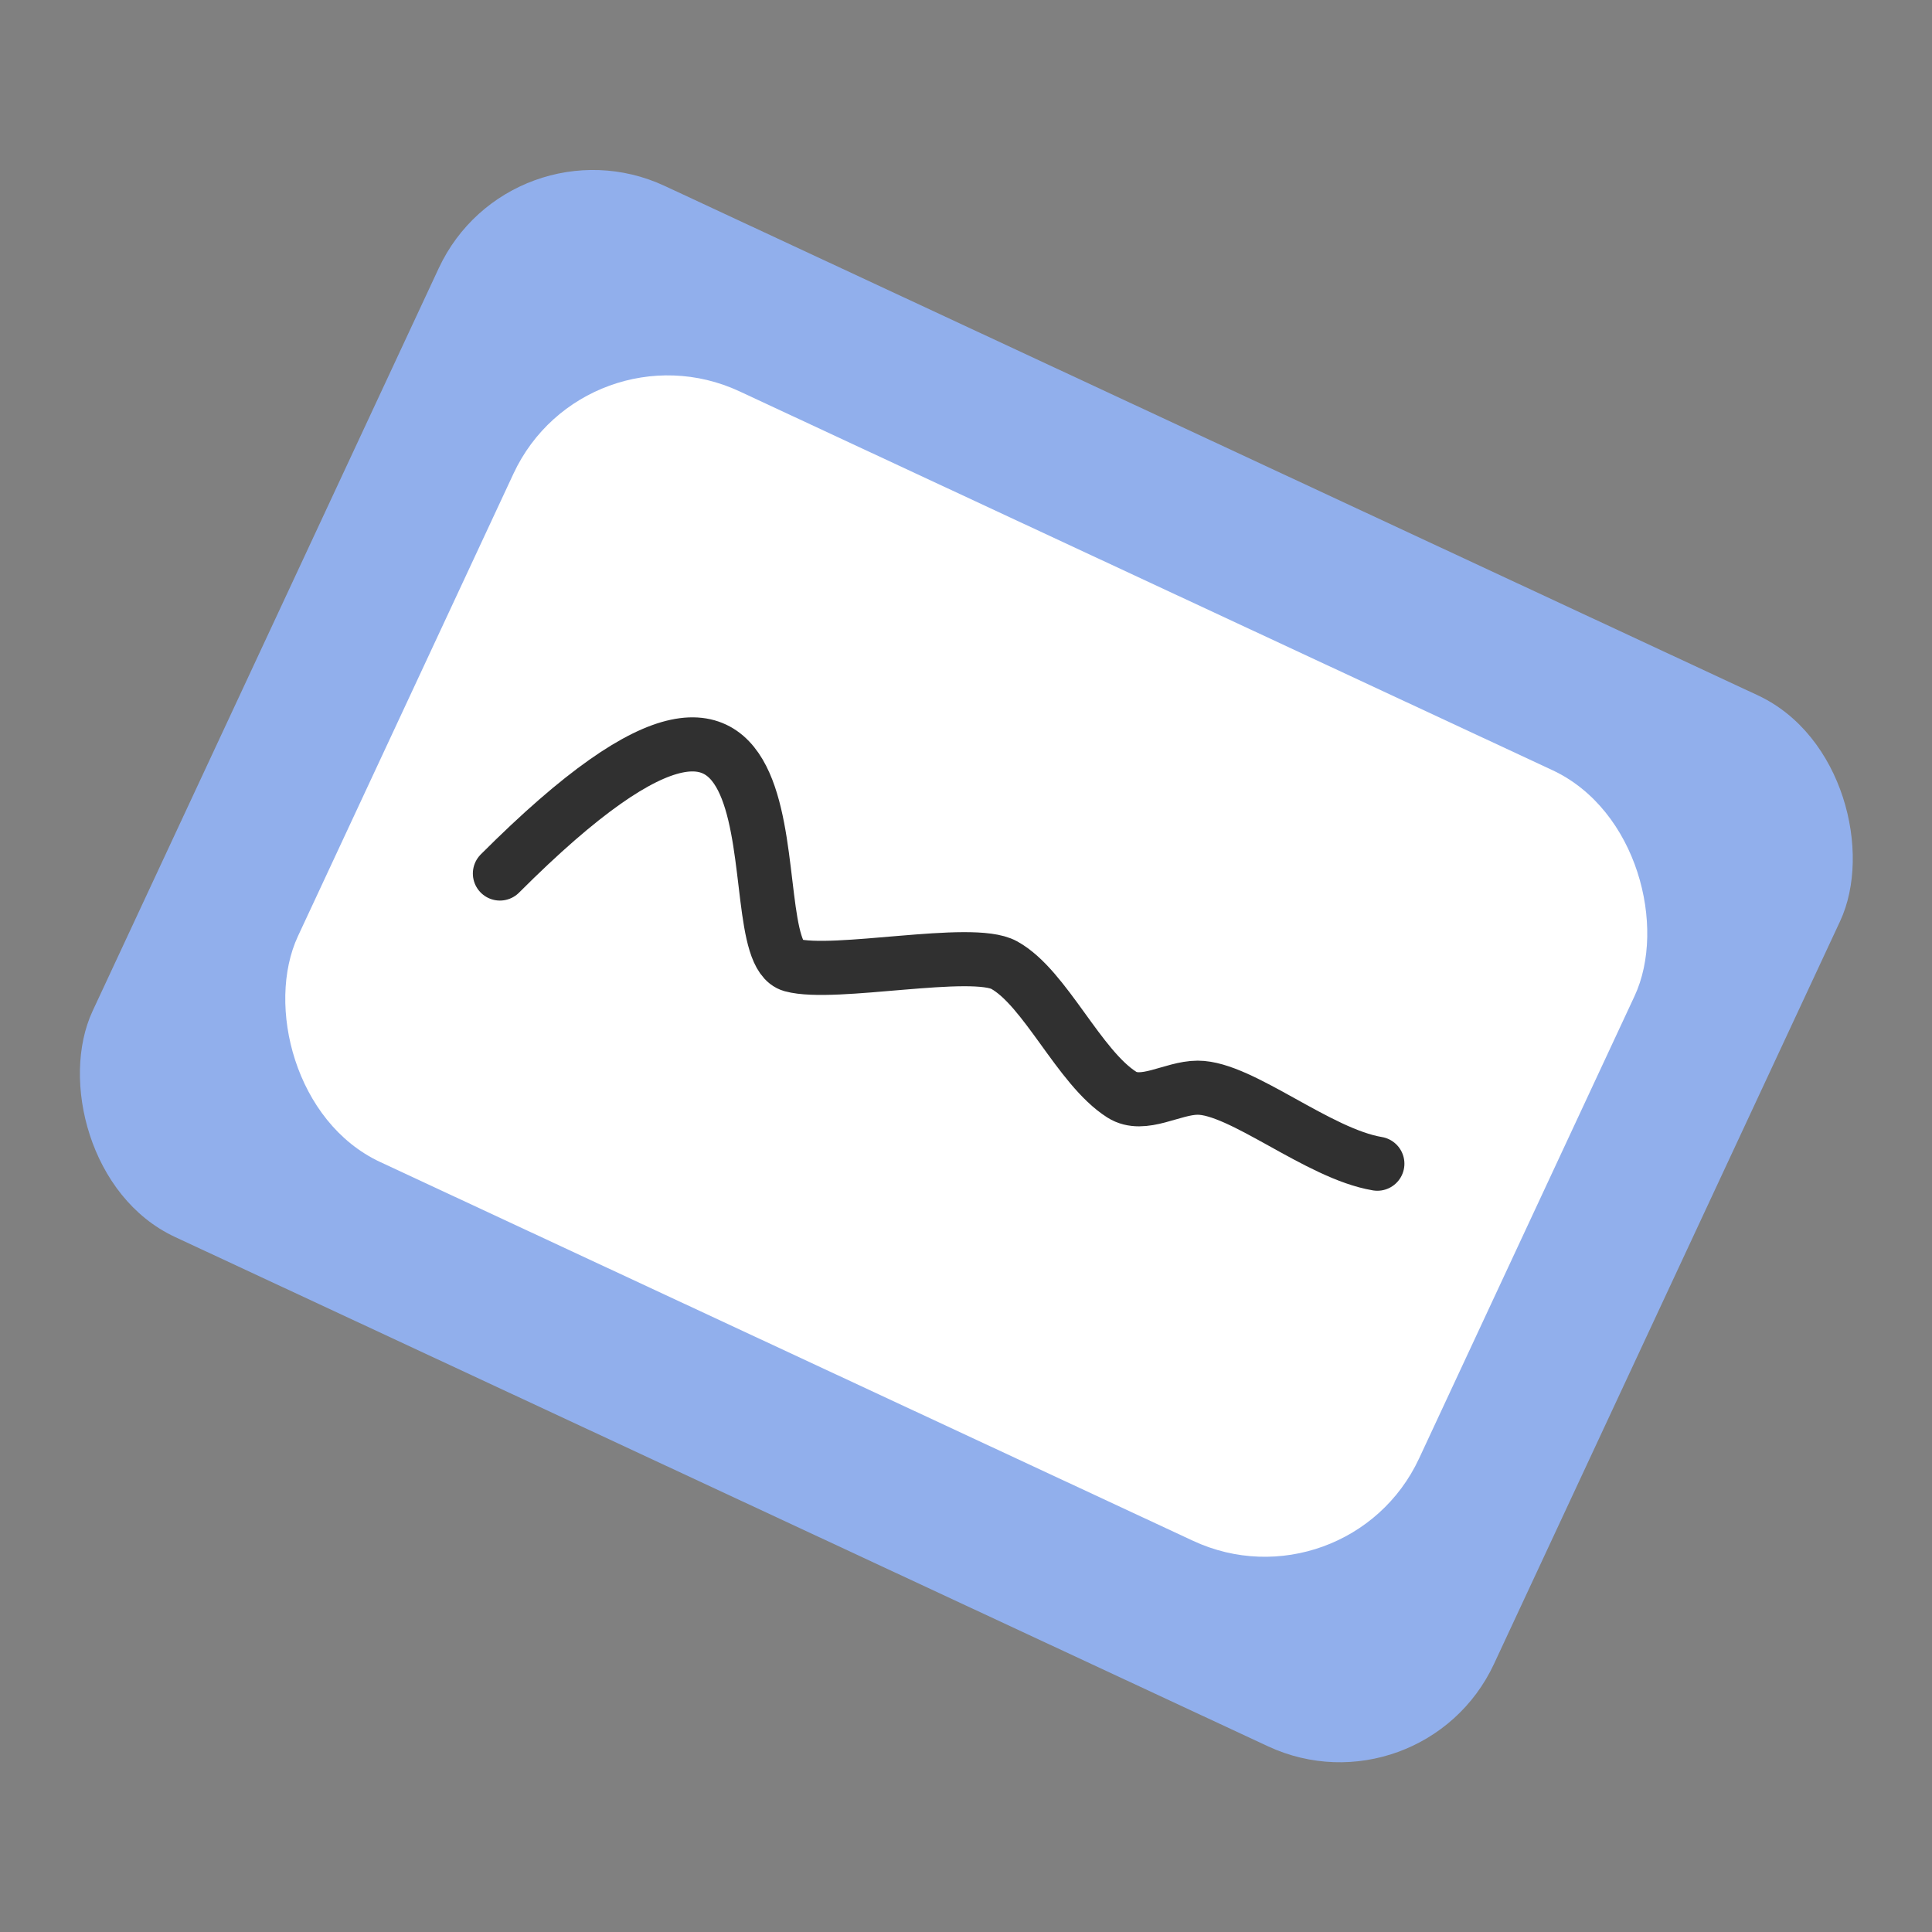 <svg id="eMT7jl9CpVe1" xmlns="http://www.w3.org/2000/svg" xmlns:xlink="http://www.w3.org/1999/xlink" viewBox="0 0 300 300" shape-rendering="geometricPrecision" text-rendering="geometricPrecision"><rect x="0" y="0" width="300" height="300" fill="#808080" stroke="none"/><rect width="200" height="150" rx="22" ry="22" transform="matrix(1.088 0.507-.507 1.088 79.279 17.718)" fill="#91afec" stroke-width="0"/><rect width="160" height="110" rx="22" ry="22" transform="matrix(1.088 0.507-.507 1.088 90.887 49.612)" fill="#fff" stroke-width="0"/><path d="M88.979,138.145C131.707,95.417,118.94,147.868,126.756,150c5.459,1.489,23.316-2.318,27.488,0c5.322,2.957,9.665,13.233,15.199,16.754c2.777,1.767,6.543-.894,9.834-.894c5.634,0,15.575,8.556,23.245,9.834" transform="matrix(1.2 0 0 1.2-29.15-30.134)" fill="none" stroke="#303030" stroke-width="7" stroke-linecap="round" stroke-linejoin="round"/></svg>
